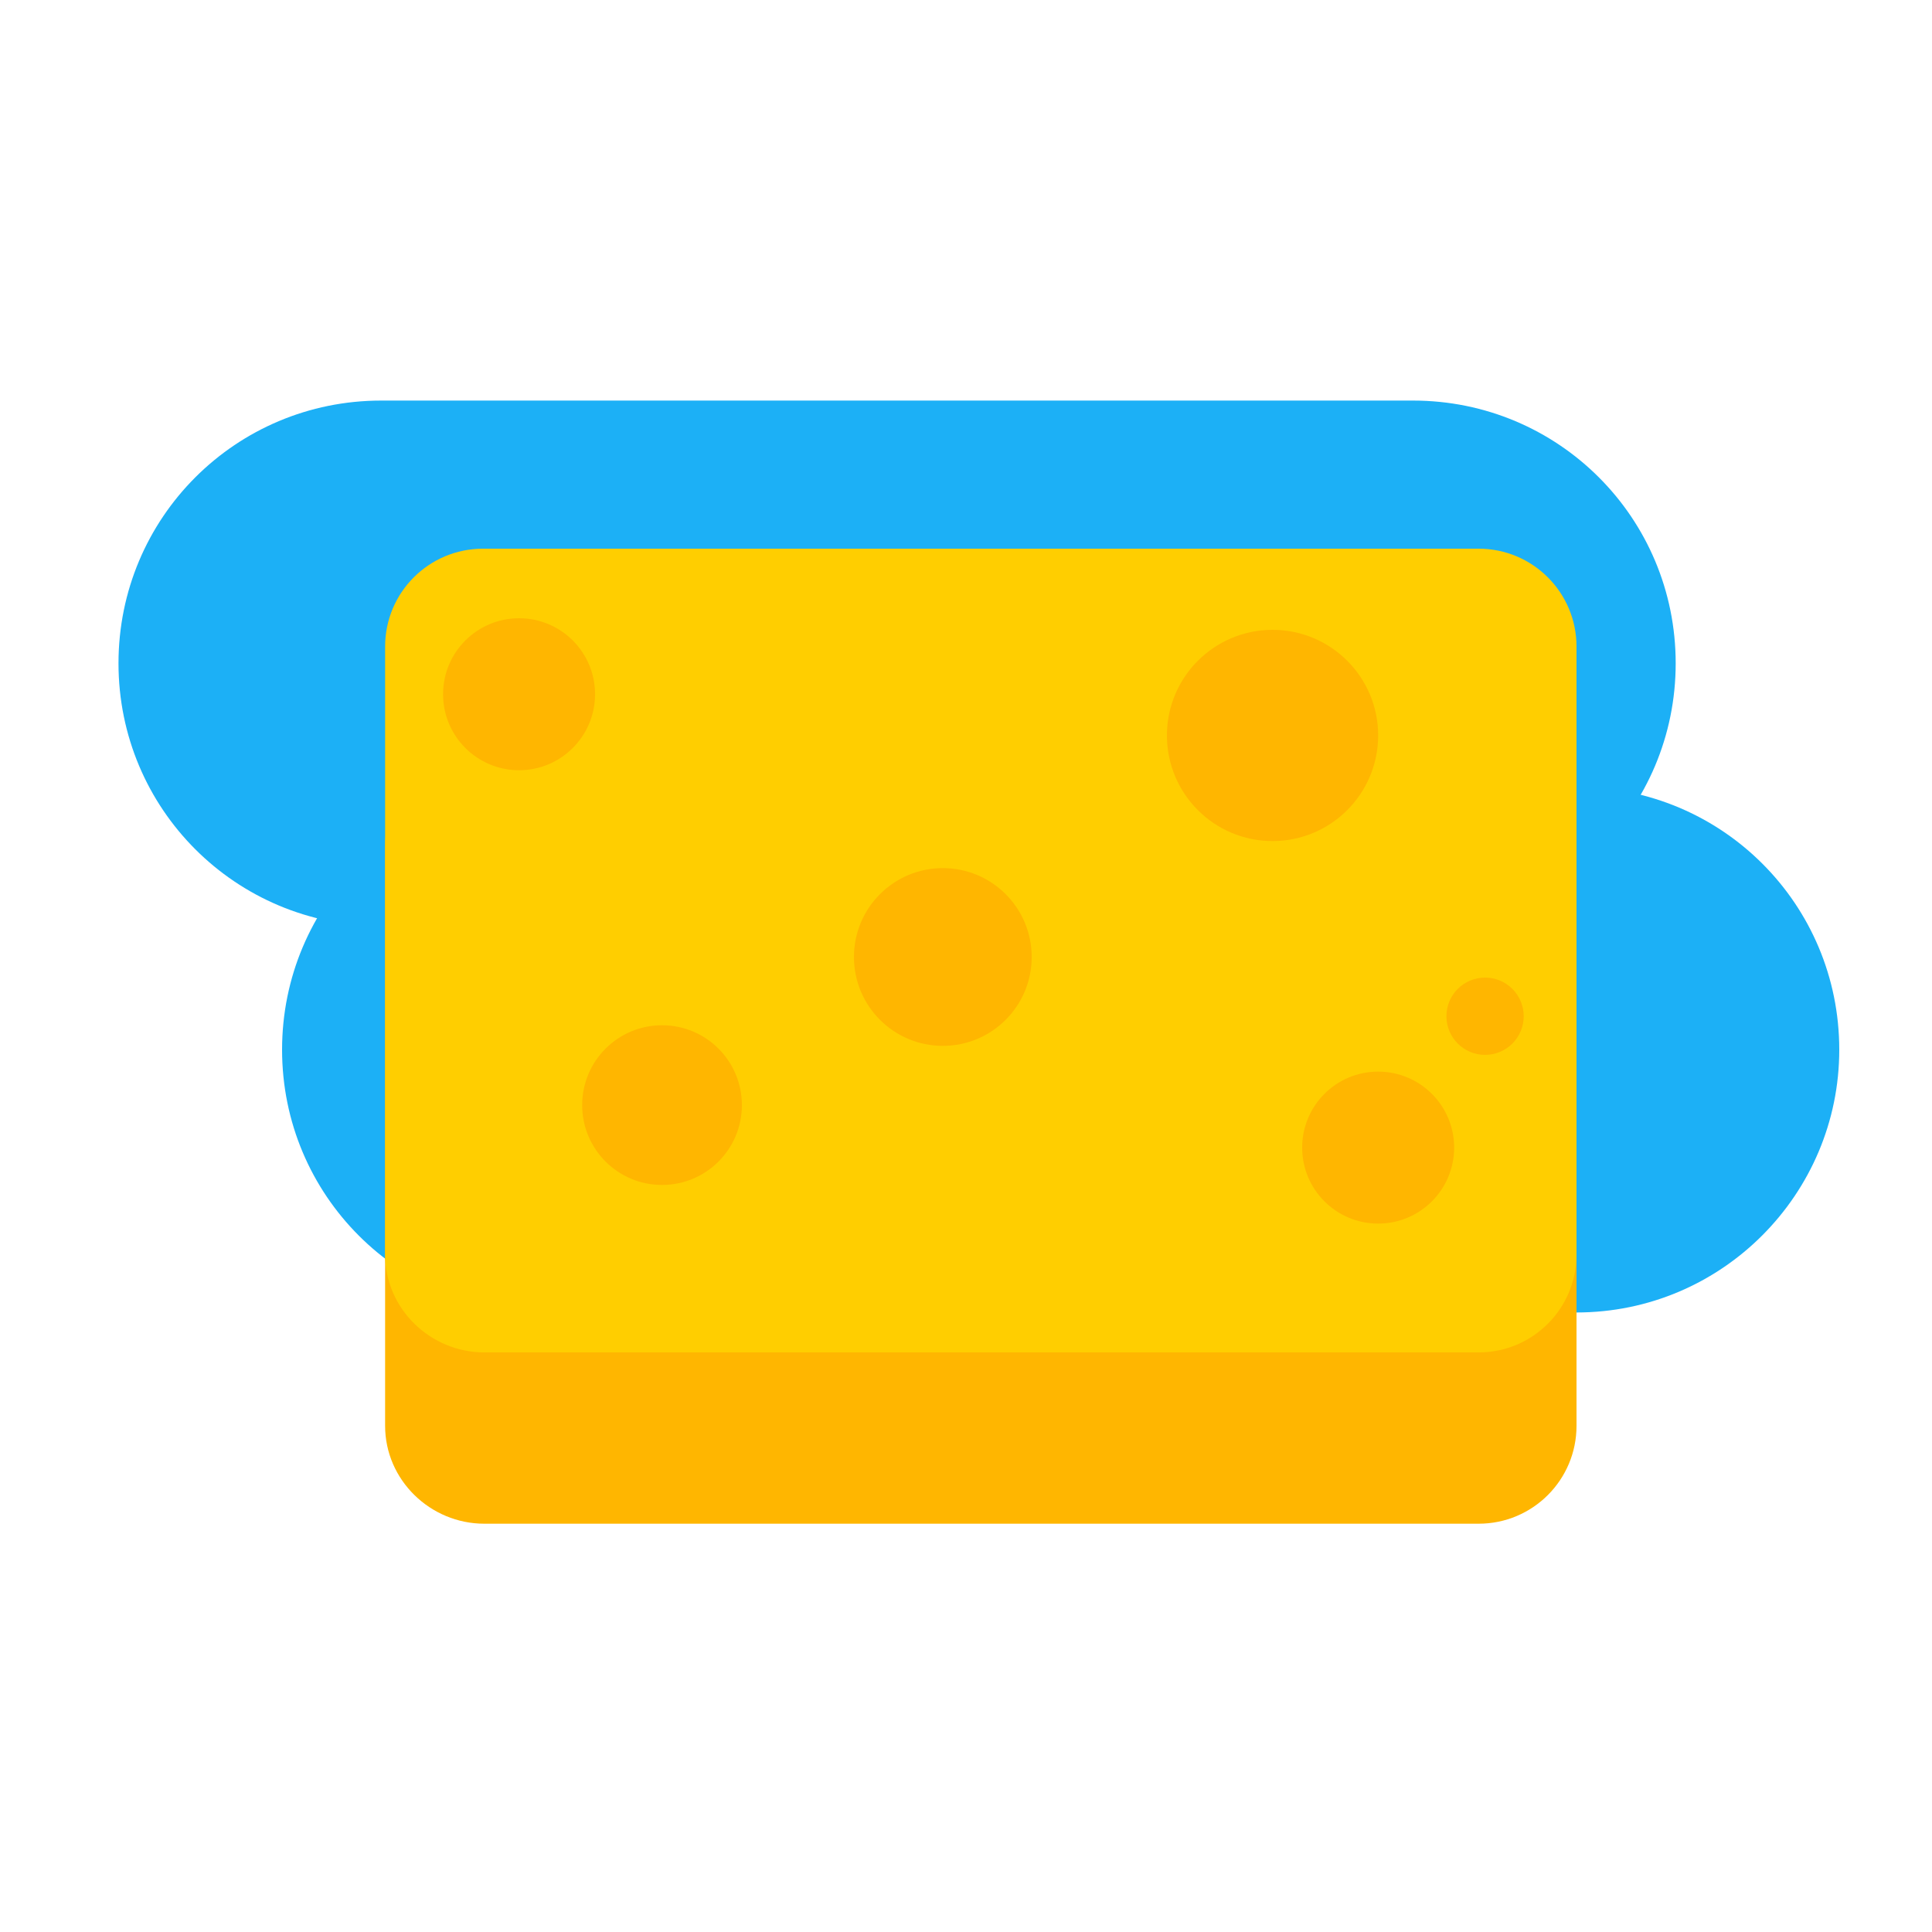 <?xml version="1.0" encoding="utf-8"?><!DOCTYPE svg PUBLIC "-//W3C//DTD SVG 1.1//EN" "http://www.w3.org/Graphics/SVG/1.1/DTD/svg11.dtd"><svg version="1.1" id="Layer_1" xmlns="http://www.w3.org/2000/svg" xmlns:xlink="http://www.w3.org/1999/xlink" x="0px" y="0px" width="150px" height="150px" viewBox="0 0 150 150" enable-background="new 0 0 150 150" xml:space="preserve"><path fill="#1CB0F6" d="M109.7,71.9H29.6c-11.3,0-20.4-9.1-20.4-20.4v0c0-11.3,9.1-20.4,20.4-20.4h80.1c11.3,0,20.4,9.1,20.4,20.4v0	C130.1,62.8,121,71.9,109.7,71.9z"/><path fill="#1CB0F6" d="M122.4,101.9H42.3c-11.3,0-20.4-9.1-20.4-20.4v0c0-11.3,9.1-20.4,20.4-20.4h80.1c11.3,0,20.4,9.1,20.4,20.4	v0C142.8,92.7,133.7,101.9,122.4,101.9z"/><path fill="#FFB600" d="M29.9,110.7v-45c0-4.2,3.4-7.6,7.6-7.6h77.3c4.2,0,7.6,3.4,7.6,7.6v45c0,4.2-3.4,7.6-7.6,7.6H37.6	C33.4,118.3,29.9,114.9,29.9,110.7z"/><path fill="#FFCE00" d="M29.9,97.4V50.2c0-4.2,3.4-7.6,7.6-7.6h77.3c4.2,0,7.6,3.4,7.6,7.6v47.2c0,4.2-3.4,7.6-7.6,7.6H37.6	C33.4,105,29.9,101.6,29.9,97.4z"/><circle fill="#FFB600" cx="98.8" cy="57.1" r="8.2"/><circle fill="#FFB600" cx="73.2" cy="74.3" r="6.9"/><circle fill="#FFB600" cx="51.4" cy="85.8" r="6.2"/><circle fill="#FFB600" cx="40.3" cy="53.9" r="5.9"/><circle fill="#FFB600" cx="107" cy="89.1" r="5.9"/><circle fill="#FFB600" cx="115.3" cy="78.9" r="3"/></svg>